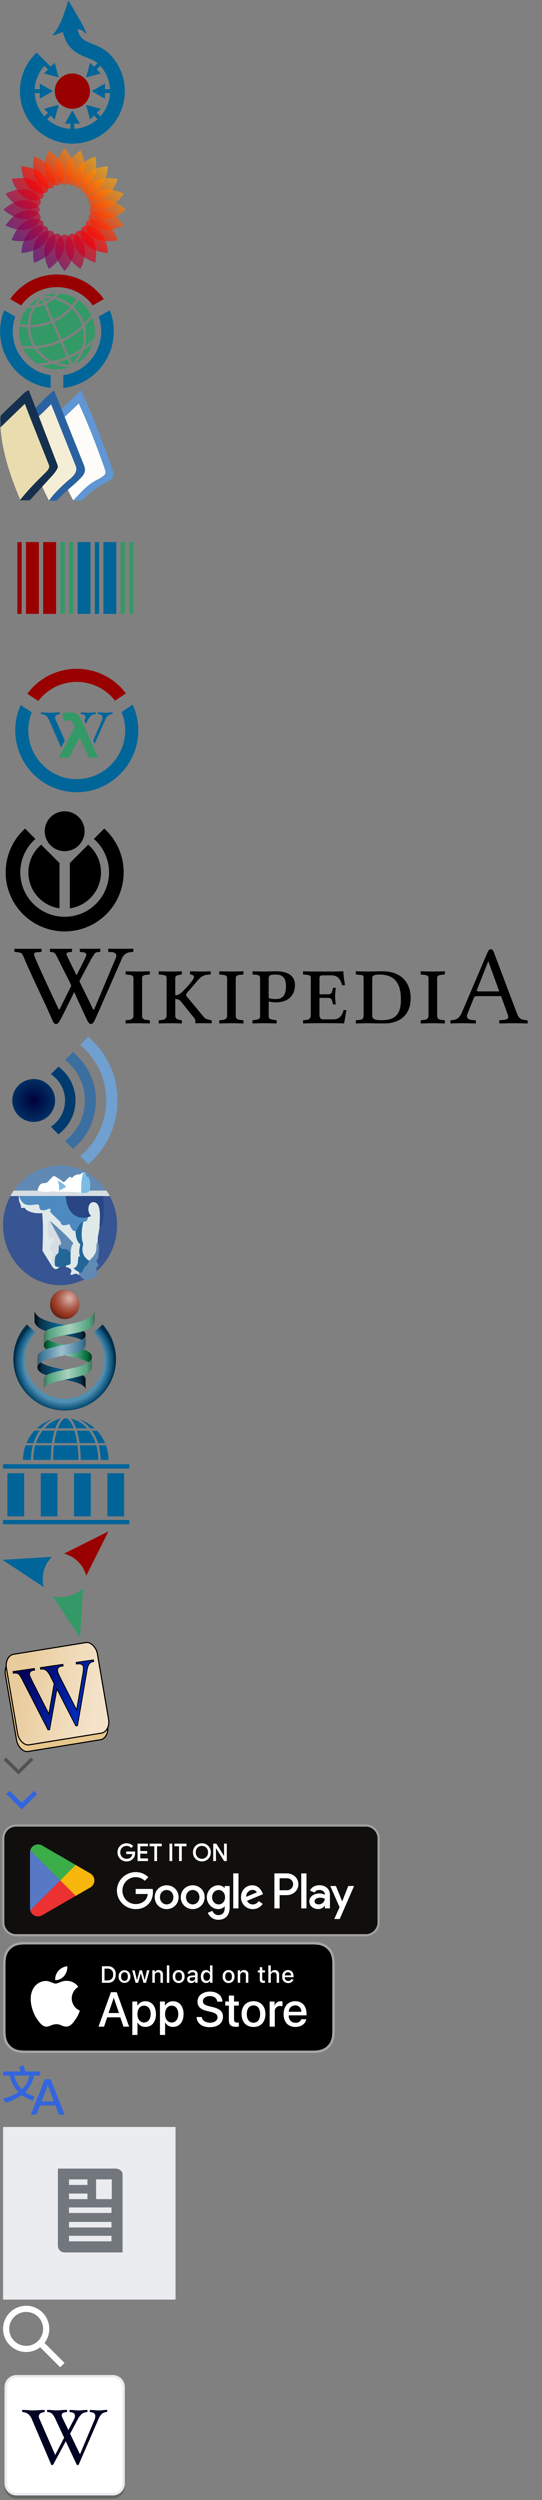 <?xml version="1.0" encoding="UTF-8"?><svg width="176" height="811" viewBox="0 0 176 811" xmlns="http://www.w3.org/2000/svg" xmlns:xlink="http://www.w3.org/1999/xlink"><rect x="0" y="0" width="176" height="811" fill="#808080" stroke="none"/><svg width="47" height="47" viewBox="-306 -517 612 822" id="Commons-logo_sister" xmlns="http://www.w3.org/2000/svg"><defs><clipPath id="aa"><circle r="298"/></clipPath></defs><circle r="100" fill="#900"/><g fill="#069"><g id="ab" clip-path="url(#aa)"><path d="M-11 180v118h22V180"/><path d="m-43 185 43-75 43 75"/></g><g id="ac"><use xlink:href="#ab" transform="rotate(45)"/><use xlink:href="#ab" transform="rotate(90)"/><use xlink:href="#ab" transform="rotate(135)"/></g><use xlink:href="#ac" transform="scale(-1 1)"/><path fill="none" stroke="#069" stroke-width="84" d="M-181.02-181.02a256 256 0 1 0 362.04 0c-70.71-70.71-177.49-34.65-198.7-190.21"/><path d="M-23-515s-36 135-80 185 116-62 170-5-90-180-90-180z"/></g></svg><svg width="42" height="42" version="1.1" id="MediaWiki-logo_sister" viewBox="-1 -1 42 42" y="47" xmlns="http://www.w3.org/2000/svg"><defs id="bdefs11"><linearGradient id="bgradient" gradientUnits="userSpaceOnUse" x1="0" x2="100" y1="100" y2="0"><stop offset="0%" stop-color="#0a00b2" id="bstop2"/><stop offset="50%" stop-color="red" id="bstop4"/><stop offset="100%" stop-color="#fffc00" id="bstop6"/></linearGradient><linearGradient xlink:href="#bgradient" id="blinearGradient923" gradientUnits="userSpaceOnUse" x1="0" y1="100" x2="100" y2="0"/><linearGradient xlink:href="#bgradient" id="blinearGradient925" gradientUnits="userSpaceOnUse" x1="0" y1="100" x2="100" y2="0"/><linearGradient xlink:href="#bgradient" id="blinearGradient927" gradientUnits="userSpaceOnUse" x1="0" y1="100" x2="100" y2="0"/><linearGradient xlink:href="#bgradient" id="blinearGradient929" gradientUnits="userSpaceOnUse" x1="0" y1="100" x2="100" y2="0"/><linearGradient xlink:href="#bgradient" id="blinearGradient931" gradientUnits="userSpaceOnUse" x1="0" y1="100" x2="100" y2="0"/><linearGradient xlink:href="#bgradient" id="blinearGradient933" gradientUnits="userSpaceOnUse" x1="0" y1="100" x2="100" y2="0"/><linearGradient xlink:href="#bgradient" id="blinearGradient935" gradientUnits="userSpaceOnUse" x1="0" y1="100" x2="100" y2="0"/><linearGradient xlink:href="#bgradient" id="blinearGradient937" gradientUnits="userSpaceOnUse" x1="0" y1="100" x2="100" y2="0"/><linearGradient xlink:href="#bgradient" id="blinearGradient939" gradientUnits="userSpaceOnUse" x1="0" y1="100" x2="100" y2="0"/><linearGradient xlink:href="#bgradient" id="blinearGradient941" gradientUnits="userSpaceOnUse" x1="0" y1="100" x2="100" y2="0"/><linearGradient xlink:href="#bgradient" id="blinearGradient943" gradientUnits="userSpaceOnUse" x1="0" y1="100" x2="100" y2="0"/><linearGradient xlink:href="#bgradient" id="blinearGradient945" gradientUnits="userSpaceOnUse" x1="0" y1="100" x2="100" y2="0"/><linearGradient xlink:href="#bgradient" id="blinearGradient947" gradientUnits="userSpaceOnUse" x1="0" y1="100" x2="100" y2="0"/><linearGradient xlink:href="#bgradient" id="blinearGradient949" gradientUnits="userSpaceOnUse" x1="0" y1="100" x2="100" y2="0"/><linearGradient xlink:href="#bgradient" id="blinearGradient951" gradientUnits="userSpaceOnUse" x1="0" y1="100" x2="100" y2="0"/><linearGradient xlink:href="#bgradient" id="blinearGradient953" gradientUnits="userSpaceOnUse" x1="0" y1="100" x2="100" y2="0"/><linearGradient xlink:href="#bgradient" id="blinearGradient955" gradientUnits="userSpaceOnUse" x1="0" y1="100" x2="100" y2="0"/><linearGradient xlink:href="#bgradient" id="blinearGradient957" gradientUnits="userSpaceOnUse" x1="0" y1="100" x2="100" y2="0"/><linearGradient xlink:href="#bgradient" id="blinearGradient959" gradientUnits="userSpaceOnUse" x1="0" y1="100" x2="100" y2="0"/><linearGradient xlink:href="#bgradient" id="blinearGradient961" gradientUnits="userSpaceOnUse" x1="0" y1="100" x2="100" y2="0"/><linearGradient xlink:href="#bgradient" id="blinearGradient963" gradientUnits="userSpaceOnUse" x1="0" y1="100" x2="100" y2="0"/><linearGradient xlink:href="#bgradient" id="blinearGradient965" gradientUnits="userSpaceOnUse" x1="0" y1="100" x2="100" y2="0"/><linearGradient xlink:href="#bgradient" id="blinearGradient967" gradientUnits="userSpaceOnUse" x1="0" y1="100" x2="100" y2="0"/><linearGradient xlink:href="#bgradient" id="blinearGradient969" gradientUnits="userSpaceOnUse" x1="0" y1="100" x2="100" y2="0"/><linearGradient xlink:href="#bgradient" id="blinearGradient971" gradientUnits="userSpaceOnUse" x1="0" y1="100" x2="100" y2="0"/><style id="bstyle9">.bpetal{opacity:.65}</style></defs><g id="bpetals" transform="matrix(.4 0 0 .4 0 .106)" fill="url(#blinearGradient971)"><path class="bpetal" d="M33.6 14.8a16.938 16.938 0 0 0 3.116 11.142 11.457 11.457 0 0 0 6.858 4.3 3.033 3.033 0 0 0 2.385-.713 11.924 11.924 0 0 0 3.634-10.837c-1.257-7.54-6.19-12.43-12.4-17A32.468 32.468 0 0 0 33.6 14.8z" id="bpath13" opacity=".65" fill="url(#blinearGradient923)"/><path class="bpetal" d="M25.117 20.232a16.938 16.938 0 0 0 5.893 9.956 11.457 11.457 0 0 0 7.738 2.381 3.033 3.033 0 0 0 2.119-1.306 11.924 11.924 0 0 0 .705-11.409C38.406 12.9 32.376 9.449 25.2 6.642a32.468 32.468 0 0 0-.083 13.59z" id="bpath15" opacity=".65" fill="url(#blinearGradient925)"/><path class="bpetal" d="M18.329 27.677a16.937 16.937 0 0 0 8.271 8.092 11.457 11.457 0 0 0 8.09.3 3.033 3.033 0 0 0 1.709-1.81 11.924 11.924 0 0 0-2.271-11.2c-4.859-5.9-11.576-7.67-19.237-8.523a32.466 32.466 0 0 0 3.438 13.141z" id="bpath17" opacity=".65" fill="url(#blinearGradient927)"/><path class="bpetal" d="M13.7 36.626A16.938 16.938 0 0 0 23.781 42.3a11.457 11.457 0 0 0 7.891-1.807 3.033 3.033 0 0 0 1.182-2.193 11.924 11.924 0 0 0-5.093-10.233c-6.221-4.443-13.167-4.412-20.787-3.254A32.468 32.468 0 0 0 13.7 36.626z" id="bpath19" opacity=".65" fill="url(#blinearGradient929)"/><path class="bpetal" d="M11.543 46.468a16.938 16.938 0 0 0 11.208 2.873 11.457 11.457 0 0 0 7.155-3.788 3.034 3.034 0 0 0 .575-2.422 11.924 11.924 0 0 0-7.568-8.566c-7.16-2.681-13.861-.854-20.923 2.235a32.468 32.468 0 0 0 9.553 9.668z" id="bpath21" opacity=".65" fill="url(#blinearGradient931)"/><path class="bpetal" d="M12.008 56.532a16.938 16.938 0 0 0 11.569-.126 11.457 11.457 0 0 0 5.931-5.51 3.033 3.033 0 0 0-.072-2.488 11.924 11.924 0 0 0-9.527-6.315C12.3 41.356 6.3 44.855.279 49.669a32.467 32.467 0 0 0 11.729 6.863z" id="bpath23" opacity=".65" fill="url(#blinearGradient933)"/><path class="bpetal" d="M15.062 66.134A16.938 16.938 0 0 0 26.2 63.018a11.457 11.457 0 0 0 4.3-6.858 3.033 3.033 0 0 0-.713-2.385 11.924 11.924 0 0 0-10.837-3.634c-7.54 1.257-12.43 6.19-17 12.4a32.468 32.468 0 0 0 13.112 3.593z" id="bpath25" opacity=".65" fill="url(#blinearGradient935)"/><path class="bpetal" d="M20.5 74.618a16.938 16.938 0 0 0 9.956-5.893 11.457 11.457 0 0 0 2.381-7.738 3.033 3.033 0 0 0-1.306-2.119 11.925 11.925 0 0 0-11.409-.705c-6.958 3.166-10.4 9.2-13.212 16.376a32.466 32.466 0 0 0 13.59.079z" id="bpath27" opacity=".65" fill="url(#blinearGradient937)"/><path class="bpetal" d="M27.943 81.406a16.938 16.938 0 0 0 8.092-8.269 11.457 11.457 0 0 0 .3-8.09 3.033 3.033 0 0 0-1.81-1.709 11.924 11.924 0 0 0-11.2 2.271c-5.9 4.859-7.67 11.576-8.523 19.237a32.467 32.467 0 0 0 13.141-3.44z" id="bpath29" opacity=".65" fill="url(#blinearGradient939)"/><path class="bpetal" d="M36.891 86.035a16.938 16.938 0 0 0 5.676-10.082 11.457 11.457 0 0 0-1.807-7.891 3.033 3.033 0 0 0-2.191-1.182 11.924 11.924 0 0 0-10.233 5.094c-4.443 6.221-4.412 13.167-3.254 20.787a32.467 32.467 0 0 0 11.809-6.726z" id="bpath31" opacity=".65" fill="url(#blinearGradient941)"/><path class="bpetal" d="M46.733 88.191a16.937 16.937 0 0 0 2.873-11.207 11.457 11.457 0 0 0-3.788-7.155 3.033 3.033 0 0 0-2.422-.575 11.924 11.924 0 0 0-8.566 7.568c-2.681 7.159-.854 13.86 2.237 20.921a32.465 32.465 0 0 0 9.666-9.552z" id="bpath33" opacity=".65" fill="url(#blinearGradient943)"/><path class="bpetal" d="M56.8 87.726a16.937 16.937 0 0 0-.125-11.569 11.457 11.457 0 0 0-5.511-5.931 3.033 3.033 0 0 0-2.488.072 11.924 11.924 0 0 0-6.315 9.528c-.737 7.609 2.762 13.609 7.576 19.629A32.466 32.466 0 0 0 56.8 87.726z" id="bpath35" opacity=".65" fill="url(#blinearGradient945)"/><path class="bpetal" d="M66.4 84.672a16.938 16.938 0 0 0-3.116-11.142 11.457 11.457 0 0 0-6.858-4.3 3.033 3.033 0 0 0-2.385.713 11.924 11.924 0 0 0-3.634 10.837c1.257 7.54 6.19 12.43 12.4 17A32.468 32.468 0 0 0 66.4 84.672z" id="bpath37" opacity=".65" fill="url(#blinearGradient947)"/><path class="bpetal" d="M74.883 79.237a16.937 16.937 0 0 0-5.893-9.956 11.456 11.456 0 0 0-7.738-2.381 3.033 3.033 0 0 0-2.119 1.306 11.924 11.924 0 0 0-.705 11.409c3.166 6.958 9.2 10.4 16.375 13.212a32.468 32.468 0 0 0 .08-13.59z" id="bpath39" opacity=".65" fill="url(#blinearGradient949)"/><path class="bpetal" d="M81.671 71.792A16.938 16.938 0 0 0 73.4 63.7a11.457 11.457 0 0 0-8.09-.3 3.033 3.033 0 0 0-1.708 1.81 11.924 11.924 0 0 0 2.271 11.2c4.859 5.9 11.576 7.67 19.237 8.523a32.466 32.466 0 0 0-3.439-13.141z" id="bpath41" opacity=".65" fill="url(#blinearGradient951)"/><path class="bpetal" d="M86.3 62.843a16.938 16.938 0 0 0-10.082-5.676 11.457 11.457 0 0 0-7.891 1.807 3.033 3.033 0 0 0-1.182 2.191A11.924 11.924 0 0 0 72.239 71.4c6.221 4.443 13.167 4.412 20.787 3.254A32.467 32.467 0 0 0 86.3 62.843z" id="bpath43" opacity=".65" fill="url(#blinearGradient953)"/><path class="bpetal" d="M88.457 53a16.938 16.938 0 0 0-11.207-2.873 11.457 11.457 0 0 0-7.155 3.788 3.033 3.033 0 0 0-.574 2.422 11.925 11.925 0 0 0 7.567 8.563c7.158 2.681 13.86.854 20.921-2.237A32.467 32.467 0 0 0 88.457 53z" id="bpath45" opacity=".65" fill="url(#blinearGradient955)"/><path class="bpetal" d="M87.992 42.936a16.938 16.938 0 0 0-11.569.126 11.457 11.457 0 0 0-5.931 5.511 3.033 3.033 0 0 0 .072 2.488 11.924 11.924 0 0 0 9.527 6.315c7.609.737 13.609-2.762 19.63-7.576a32.468 32.468 0 0 0-11.729-6.864z" id="bpath47" opacity=".65" fill="url(#blinearGradient957)"/><path class="bpetal" d="M84.938 33.335A16.938 16.938 0 0 0 73.8 36.451a11.457 11.457 0 0 0-4.3 6.858 3.033 3.033 0 0 0 .714 2.385 11.924 11.924 0 0 0 10.837 3.634c7.54-1.257 12.43-6.19 17-12.4a32.466 32.466 0 0 0-13.113-3.593z" id="bpath49" opacity=".65" fill="url(#blinearGradient959)"/><path class="bpetal" d="M79.5 24.851a16.938 16.938 0 0 0-9.956 5.893 11.457 11.457 0 0 0-2.381 7.738 3.033 3.033 0 0 0 1.309 2.118 11.924 11.924 0 0 0 11.409.705c6.958-3.166 10.4-9.2 13.212-16.375a32.468 32.468 0 0 0-13.593-.079z" id="bpath51" opacity=".65" fill="url(#blinearGradient961)"/><path class="bpetal" d="M72.057 18.063a16.938 16.938 0 0 0-8.092 8.269 11.457 11.457 0 0 0-.3 8.09 3.033 3.033 0 0 0 1.81 1.709 11.924 11.924 0 0 0 11.2-2.271c5.9-4.859 7.67-11.576 8.523-19.237a32.467 32.467 0 0 0-13.141 3.44z" id="bpath53" opacity=".65" fill="url(#blinearGradient963)"/><path class="bpetal" d="M63.109 13.434a16.937 16.937 0 0 0-5.676 10.082 11.457 11.457 0 0 0 1.807 7.891 3.033 3.033 0 0 0 2.191 1.182A11.924 11.924 0 0 0 71.664 27.5c4.443-6.221 4.412-13.167 3.254-20.787a32.466 32.466 0 0 0-11.809 6.721z" id="bpath55" opacity=".65" fill="url(#blinearGradient965)"/><path class="bpetal" d="M53.267 11.278a16.937 16.937 0 0 0-2.873 11.207 11.456 11.456 0 0 0 3.788 7.155 3.033 3.033 0 0 0 2.422.575 11.924 11.924 0 0 0 8.566-7.568c2.681-7.159.854-13.86-2.237-20.921a32.466 32.466 0 0 0-9.666 9.552z" id="bpath57" opacity=".65" fill="url(#blinearGradient967)"/><path class="bpetal" d="M43.2 11.743a16.938 16.938 0 0 0 .126 11.569 11.457 11.457 0 0 0 5.511 5.931 3.033 3.033 0 0 0 2.488-.072 11.924 11.924 0 0 0 6.315-9.528c.739-7.609-2.76-13.609-7.574-19.629A32.468 32.468 0 0 0 43.2 11.743z" id="bpath59" opacity=".65" fill="url(#blinearGradient969)"/></g></svg><svg width="37" height="37" viewBox="-1 -1 902 902" id="Meta-Wiki-logo_sister" y="89" xmlns="http://www.w3.org/2000/svg"><path fill="#396" d="M316.6 181.29a298.24 298.24 0 0 0-84.9 62.92c11.84.23 23.75-.3 35.67-1.64a323.85 323.85 0 0 1 49.24-61.28zm28.16-12.21c25.37-1.2 50.57.53 75.13 5.15a272.66 272.66 0 0 0 23.77-24.2 298.19 298.19 0 0 0-98.9 19.05zm-15.58 27.53a303.35 303.35 0 0 0-35.33 41.7 275.41 275.41 0 0 0 47.07-14.63l-11.74-27.07zm18.37-7.9 11.62 26.78a274.21 274.21 0 0 0 40.07-24.47 303.55 303.55 0 0 0-51.69-2.31zm121.5-38.12a293.5 293.5 0 0 1-25.66 28.98 323.06 323.06 0 0 1 123.72 63.92 428.64 428.64 0 0 0 36.36-51.27 301.65 301.65 0 0 0-134.42-41.63zM215.02 263.43a301.51 301.51 0 0 0-59.17 127.59 428.48 428.48 0 0 0 63.1 7.44 322.99 322.99 0 0 1 36.4-134.74c-13.5.84-26.99.72-40.33-.29zm210.67-67.8a292.48 292.48 0 0 1-58.6 38.15l53.6 123.56a426.74 426.74 0 0 0 133.39-98.8 302.91 302.91 0 0 0-128.4-62.92zM279.2 261.2a302.59 302.59 0 0 0-40.38 137.63 427.1 427.1 0 0 0 163.6-33.37l-53.54-123.45a293.53 293.53 0 0 1-69.68 19.2zm341.09-58.16a449.08 449.08 0 0 1-38.22 53.7 316.67 316.67 0 0 1 72.95 104.27c3.64 8.38 6.9 16.83 9.76 25.33a594.5 594.5 0 0 0 55.62-66.22 298.09 298.09 0 0 0-100.11-117.08zM152.54 410.7a298.22 298.22 0 0 0 19.74 152.77 594.92 594.92 0 0 0 86.35 3.21 320.18 320.18 0 0 1-13.7-27.78 316.71 316.71 0 0 1-26.21-120.45 449 449 0 0 1-66.18-7.75zm416.42-138.93a446.17 446.17 0 0 1-140.3 103.9l59 136.01a594.5 594.5 0 0 0 161.17-109.5 301.16 301.16 0 0 0-12.16-33.2 297.63 297.63 0 0 0-67.71-97.22zm-330.42 147c.83 37.6 8.83 75.62 24.69 112.2a300.99 300.99 0 0 0 17.69 34.49 595.37 595.37 0 0 0 188.46-45.64l-59-136.01a446.54 446.54 0 0 1-171.84 34.96zm490.98-77.6a614.4 614.4 0 0 1-58.28 66.97 317.6 317.6 0 0 1-.26 159.46 736.59 736.59 0 0 0 73.57-60.8 298.32 298.32 0 0 0-15.03-165.64zM181.8 584.47A298.36 298.36 0 0 0 294.65 706.6a736.2 736.2 0 0 0 92.83-13.43 317.8 317.8 0 0 1-117.15-107.03 614.17 614.17 0 0 1-88.53-1.66zm472.75-160.3A614.14 614.14 0 0 1 495.64 530.1l48.33 111.4a745.12 745.12 0 0 0 100.95-55.77c0-.03.02-.06.03-.08a298.92 298.92 0 0 0 9.6-161.47zM293.27 584.5a299.18 299.18 0 0 0 124.77 101.55 746.6 746.6 0 0 0 107.63-36.47l-48.33-111.4a615.16 615.16 0 0 1-184.07 46.32zm442.24-42.63a756.35 756.35 0 0 1-74.23 56.92 324.85 324.85 0 0 1-78.13 120.01c75.09-37.13 128.26-102.14 152.36-176.93zm-408.99 181.5c70.12 31.63 152.1 36.35 228.88 7.47a324.65 324.65 0 0 1-138.66-23.92 756.8 756.8 0 0 1-90.22 16.44zm305.27-105.72a766.28 766.28 0 0 1-79.84 42.26l18.8 43.35a303.92 303.92 0 0 0 61.04-85.6zm-181.73 80.33a303.93 303.93 0 0 0 102.37 13.3l-18.8-43.35a767.77 767.77 0 0 1-83.57 30.05z"/><path fill="#900" d="M450 0C296.44 0 160.78 77.05 79.56 194.56l87 50.25C230.2 157.11 333.44 100 450 100s219.81 57.1 283.44 144.81l87-50.25C739.22 77.05 603.56 0 450 0z"/><path fill="#069" d="M32.19 282.75A448.33 448.33 0 0 0 0 450c0 231.5 175.1 422.36 400 447.25V796.37C230.47 772.08 100 626.23 100 450a349 349 0 0 1 19.94-116.63l-87.75-50.62zm835.62 0-87.75 50.63A349.08 349.08 0 0 1 800 450c0 176.22-130.47 322.08-300 346.38v100.87C724.9 872.35 900 681.5 900 450c0-59.1-11.45-115.53-32.19-167.25z"/></svg><svg width="37" height="37" viewBox="-1 -1 302 302" id="Wikibooks-logo_sister" y="126" xmlns="http://www.w3.org/2000/svg"><path fill="#fdfcf8" fill-rule="evenodd" d="M141.66 103.54c5.27 66.02 16.8 129.94 51.2 191.49l13 .1 82.3-73.42-78.44-198.2-56.54 54-11.52 26.03z"/><path fill="#f4eed7" fill-rule="evenodd" d="M75.84 103.6c5.28 66.03 18.78 130.8 53.18 192.34l20.34.18 61.96-77.72-67.41-194.83-56.54 54.01-11.53 26.03z"/><path fill="#e9ddaf" fill-rule="evenodd" d="M.22 102.2c5.38 69.28 27.01 131.33 52.46 191.7l26.8-.33 70.4-80.04-81.6-191.37-56.54 54.01L.22 102.19z"/><path fill="#5f96d3" d="M213.33 4.06c-27.19 26.3-54.07 52.38-54.07 52.38l9.66 19.65c13.1-12.98 26.26-24.4 38.81-37.09 26.44 58.04 44.45 104.81 66.6 166.65 7.26 20.08 5.78 20.98-11.56 31.84-27.86 13.85-36.67 22.94-69.87 58.26h22.72c27.75-25.1 38.05-33.95 72.8-52.26 12.3-7.1 13.99-16.06 8.94-30-16.26-45.2-51.49-142.6-84.03-209.43z"/><path fill="#2a62a1" fill-rule="evenodd" d="M142.45 4.69C122.57 18.1 107.22 37.43 89.92 54l7.1 22.63c13.54-10.67 25.32-23.54 37.5-35.72l65.65 164.69c3.79 11.15-2.17 21.07-14.15 31.87-14.35 11.53-43.9 38.42-57.29 58.9h20.38c21.38-21.96 25.24-24.94 49.6-46.03 16.34-16.68 31.1-25.22 23.4-46.6L142.45 4.7z"/><path fill="#15304f" fill-rule="evenodd" d="M75.33 3.63c-5.3 1.78-9.71 5.2-13.85 8.8C5.4 66.42 3.14 68.7 3.14 68.7.19 71.43-.06 75.44-.02 79.47l.24 22.72s25.9-25.18 64.57-62.4C85.61 94.01 107.34 147.96 128.73 202c2.93 8.16-4.08 14.85-12.96 23.78-12.28 11.97-37.95 36.62-64.22 69.53h26.34l63.31-69.43c6.02-8.28 13.5-16.37 10.35-23.88L75.33 3.62z"/></svg><svg width="49" height="49" viewBox="-1 -1 1052 592" id="Wikidata-logo_sister" y="163" xmlns="http://www.w3.org/2000/svg"><path fill="#900" d="M120 545h30V45h-30v500zm60 0h90V45h-90v500zM300 45v500h90V45h-90z"/><path fill="#396" d="M840 545h30V45h-30v500zm60-500v500h30V45h-30zM420 545h30V45h-30v500zm60-500v500h30V45h-30z"/><path fill="#069" d="M540 545h90V45h-90v500zm120 0h30V45h-30v500zm60-500v500h90V45h-90z"/></svg><svg id="Wikifunctions-logo_sister" data-name="Layer 1" version="1.1" width="50" height="50" viewBox="-1 -1 50 50" y="212" xmlns="http://www.w3.org/2000/svg"><defs id="fdefs11"><style id="fstyle9">.fcls-1{fill:#069;fill-rule:evenodd}</style></defs><g id="fLayer_2" data-name="Layer 2" transform="matrix(.174 0 0 .174 3.95 3.959)"><g id="fLayer_1-2" data-name="Layer 1-2"><path class="fcls-1" d="M180.84 81.24q-2.85 0-6.43.35a56 56 0 0 1-6.07.37c-1.66 0-3.73-.12-6.19-.37-2.67-.23-5-.34-6.9-.35-.72 0-1.07.55-1.07 1.67 0 1.12.23 1.66.71 1.66 5.32.25 8 2.3 8 6.2a14.31 14.31 0 0 1-1.19 5.35l-16.25 37.79 2.64 5.93 19.2-43.25c2-4.52 3.9-7.59 5.77-9.19a12.51 12.51 0 0 1 7.2-2.83 1.25 1.25 0 0 0 1-.59 2.17 2.17 0 0 0 .45-1.32c-.03-.95-.31-1.42-.87-1.42z" id="fpath13"/><path class="fcls-1" d="M123 84.57q8 .38 8 5.83a12.88 12.88 0 0 1-1.79 5.72l-.33.61 2.65 5.93 3.28-6.07q4.22-7.38 7-9.46a15.17 15.17 0 0 1 7.47-2.56c.87 0 1.31-.64 1.31-1.91 0-1-.24-1.42-.71-1.42-2 0-4.55.14-7.56.41-2.38.2-4.19.31-5.41.31q-2.57 0-6.55-.37c-2.78-.23-5.11-.34-7-.35-.23 0-.47.18-.71.54a2 2 0 0 0-.36 1.13c-.02 1.09.22 1.66.71 1.66z" id="fpath15"/><path class="fcls-1" d="M92.63 133.78 75.32 94.69a9.26 9.26 0 0 1-1-3.57 5.42 5.42 0 0 1 2.3-4.53 11.83 11.83 0 0 1 6.28-2c.39 0 .59-.55.59-1.66 0-1.11-.32-1.67-1-1.67-2.65 0-5.71.12-9.16.35-3.29.25-6.15.38-8.58.37-2.43-.01-5-.13-7.61-.37-2.9-.23-5.68-.34-8.34-.35-.63 0-1 .55-1 1.67a1.69 1.69 0 0 0 .42 1.15 1.18 1.18 0 0 0 .9.51 16.18 16.18 0 0 1 8.62 3.13q3.1 2.52 5.89 8.89l21.92 50.27z" id="fpath17"/><path d="M137.51 164.71a1.58 1.58 0 0 0 1.44 1H152a1.54 1.54 0 0 0 1.54-1.54 1.57 1.57 0 0 0-.14-.64L121.52 92a19.21 19.21 0 0 0-4.11-5.83 16.21 16.21 0 0 0-6.33-3.61A34 34 0 0 0 101 81.3 41.17 41.17 0 0 0 89.23 83a1.55 1.55 0 0 0-1.06 1.73L90 95.81a1.52 1.52 0 0 0 1.5 1.29 1.71 1.71 0 0 0 .5-.1 20 20 0 0 1 6.42-1 14.75 14.75 0 0 1 4.76.64 7.8 7.8 0 0 1 3.08 1.86 10.1 10.1 0 0 1 2 3c.55 1.17 1.13 2.53 1.74 4l1.29 3.27-29.11 54.83a1.56 1.56 0 0 0 .93 2 1.5 1.5 0 0 0 .52.09h15.42a1.52 1.52 0 0 0 1.41-.92l.09-.17 19.6-36.22z" id="fpath19" style="fill:#396"/><path d="M43.07 59.93a90.23 90.23 0 0 1 143.14-.43l20.32-13.65a114.68 114.68 0 0 0-184 .74z" id="fpath21" style="fill:#900"/><path d="M198.47 80.68a89.93 89.93 0 0 1 6.71 34.12c0 49.84-40.54 90.94-90.38 90.94-49.84 0-90.37-41.1-90.37-90.94a89.65 89.65 0 0 1 6.51-33.62L10.13 67.67A114 114 0 0 0 0 114.8c0 63.31 51.5 115.37 114.8 115.37s114.81-52.06 114.81-115.37a114.17 114.17 0 0 0-10.52-48z" id="fpath23" style="fill:#069"/></g></g></svg><svg width="42" height="42" viewBox="-1 -1 1026 1026" id="Wikimedia-logo_black" y="262" xmlns="http://www.w3.org/2000/svg"><clipPath id="ga"><path d="m0-33 471 471v363h82V438l471-471v1057H0"/></clipPath><g clip-path="url(#ga)"><path d="M511 224a288 288 0 1 0 2 0"/><path fill="none" stroke="#000" stroke-width="116" d="M511 102a410 410 0 1 0 2 0"/></g><path d="M511 28a158 158 0 1 0 2 0z"/></svg><svg width="176" height="32" viewBox="-1 -1 502 87" id="Wikipedia_wordmark" y="304" xmlns="http://www.w3.org/2000/svg"><path d="M55.27 22.07 53.3 18.1c-3.33-6.62-3.26-6.97-6.63-7.4-.94-.14-1.43-.26-1.43-.72v-2.1l.28-.2h19.65l.52.16v2.1c0 .46-.35.7-1.04.7l-1.43.2c-3.6.3-3 1.76-.62 6.53l22.72 46.46.78.2 20.16-47.83c.7-1.93.6-3.3-.3-4.1-.9-.8-1.55-1.25-3.9-1.35l-1.88-.1c-.23 0-.45-.08-.66-.23a.72.72 0 0 1-.32-.58v-2l.3-.2h22.77l.23.2v2c0 .54-.3.8-.92.8-2.98.14-5.2.8-6.63 1.94a11.43 11.43 0 0 0-3.36 4.86s-18.55 42.43-24.9 56.54c-2.42 4.62-4.8 4.2-6.9-.14C75.35 64.7 62.86 37 62.86 37l-7.6-14.93z"/><path d="M91.66 7.65s-12.8-.04-18.52 0l-.28.2v2c0 .23.1.42.3.57.22.16.44.24.67.24l.92.1c2.33.1 3.4.7 3.72 1.1.56.67.83 1.4-.52 4.34L54.03 63.9l-.62-.15s-17.13-36.13-22.1-48.2a8.59 8.59 0 0 1-.73-2.76c0-1.24 1.1-1.9 3.32-2l2.57-.1c.7 0 1.04-.27 1.04-.82V7.9l-.23-.2s-20.52-.03-24.76 0l-.22.2v2.08c0 .38.48.6 1.43.72 2.62.14 4.33.55 5.15 1.24.82.7 1.7 2.47 2.84 5.23 6.22 14.96 19.45 41.65 25.9 56.86 1.85 4.15 4.2 4.8 7.02-.13 4.9-9.1 18.2-36.87 18.2-36.87l10.47-19.6c1.2-2.05 2.4-3.9 2.98-4.76 1.1-1.57 1.7-1.87 4.7-2 .6 0 .9-.28.9-.83V7.86l-.22-.2zm38.94 61.93c0 2.3 1.05 3.64 4.38 3.95l2.2.2c.3 0 .6.22.6.63v2.2l-.1.2s-7.9-.2-11.12-.2c-2.9 0-11.03.2-11.03.2l-.2-.2v-2.2c0-.4.3-.62.72-.62l2.08-.2c3.44-.32 4.48-1.98 4.48-3.96V34.95c0-2.3-1.25-2.92-4.47-3.22l-2.08-.22c-.4 0-.72-.08-.72-.4v-2.4l.1-.2s8.22.2 11.44.2a726 726 0 0 0 10.82-.2l.1.2V31c0 .3-.22.5-.63.5l-2.2.22c-3.2.3-4.36 1.14-4.36 3.23v34.63zm30.7 0c0 2.3 1.36 3.43 4.37 3.95l1.15.2c.3.1.62.22.62.63v2.2l-.1.2s-6.55-.2-9.67-.2c-2.92 0-11.44.2-11.44.2l-.2-.2v-2.2c0-.4.3-.62.72-.62l2.08-.2c3.12-.32 4.47-1.98 4.47-3.96V34.95c0-2.3-1.15-2.92-4.47-3.22l-2.08-.22c-.42 0-.73-.08-.73-.4v-2.4l.1-.2s8.53.2 11.75.2c2.92 0 9.47-.2 9.47-.2l.1.2V31c0 .3-.2.4-.62.5l-1.15.22c-3.22.62-4.36 1.14-4.36 3.23v15.7c3.44 0 5.4-1.76 10-6.65 4.15-4.58 7.37-8.42 7.37-10.4 0-.84-.93-1.77-3-2.1-.43-.1-.64-.2-.64-.5v-2.4l.1-.1s8.43.2 11.45.2c2.7 0 7.28-.2 7.28-.2l.3.1V31c0 .3-.3.5-.82.5-4.06.32-6.87.53-10.6 4.8l-8.95 10.3c-1.78 1.86-2.4 3-2.4 3.84 0 .62.4 1.14.93 1.76l15.7 18.93c1.25 1.45 3.75 2.08 5.83 2.5l.52.1c.3.1.73.3.73.62v2.18l-.3.1s-5.52-.1-8.43-.1c-2.6 0-6.34.1-6.34.1l-.1-.1v-1.25c0-1.35-.1-2.5-1.57-4.15l-11.54-14.36c-1.56-2.08-3.23-2.6-5.5-2.6v15.4zm56.07 0c0 2.3 1.04 3.64 4.37 3.95l2.2.2c.3 0 .6.22.6.63v2.2l-.1.2s-7.9-.2-11.12-.2c-2.9 0-11.03.2-11.03.2l-.2-.2v-2.2c0-.4.3-.62.7-.62l2.1-.2c3.43-.32 4.47-1.98 4.47-3.96V34.95c0-2.3-1.25-2.92-4.48-3.22l-2.1-.22c-.4 0-.7-.08-.7-.4v-2.4l.1-.2s8.2.2 11.43.2a726 726 0 0 0 10.82-.2l.1.2V31c0 .3-.2.5-.62.5l-2.2.22c-3.2.3-4.36 1.14-4.36 3.23v34.63zm22.48-34.43c0-3.22-1.36-3.33-6.24-3.64-.62 0-.72-.3-.72-.5v-2.4l.2-.1c1.57 0 7.7.2 10.72.2 2.9 0 7.07-.2 10.92-.2 14.76 0 17.46 7.27 17.46 12.7 0 6.23-3 16-17.77 16-2.6 0-4.67-.2-6.55-1.04V70.1c0 2.28 1.25 2.8 4.58 3.32l2.08.3c.43.12.74.22.74.64v2.18l-.1.2s-8.32-.2-11.54-.2c-2.9 0-10.7.2-10.7.2l-.12-.2v-2.18c0-.42.2-.52.63-.63l2.2-.3c3.2-.43 4.25-1.36 4.25-3.34V35.14zm8 18.1c2.08.84 4.68.94 6.76.94 6.26 0 9.26-3.76 9.26-11.76 0-8.95-4.05-10.92-9.77-10.92-5 0-6.25.93-6.25 3.64v18.1zm42.25 23.3c-3.13 0-10.3.2-10.3.2l-.1-.2v-2.3c0-.2.1-.5.62-.5l2.4-.22c3.22-.3 4.16-2.4 4.16-4.47V34.74c0-2.4-1.25-2.8-4.17-3l-2.38-.23c-.63-.08-.63-.3-.63-.4v-2.4l.1-.2s8.1.2 11.23.2h15.3c3.1 0 10.5-.2 10.5-.2l.2.2c.1 4.47.84 8.54 1.57 12.48l-2.6.42c-1.14-3.85-3.1-9.36-9.77-9.36h-8.32c-1.97 0-3 .73-3 2.5V49.8h7.8c2.9 0 3.63-1.25 4.05-3.33l.62-2.2c0-.3.2-.52.62-.52h1.76c.2 0 .2.1.2.3-.2 2.3-.6 5.22-.6 7.7 0 2.6.4 4.8.6 7.2l-.2.2H308c-.52 0-.74-.2-.74-.52l-.52-2.3c-.4-2.07-1.35-3.22-4.06-3.22h-7.8v15.92c0 1.97 1.14 3.95 3.02 3.95h9.88c5.3 0 8.22-3.32 9.47-8.73l2.6.3-2.1 11.97-.2.2s-6.14-.2-9.26-.2h-18.2zm39.1-2.81 2.4-.2c3.12-.32 4.16-1.26 4.16-4.48V34.74c0-2.7-.73-2.7-4.16-3l-2.28-.23c-.42 0-.74-.2-.74-.5v-2.3l.1-.2s9.16.2 11.03.2c1.98 0 11.04-.2 13.74-.2 17.37 0 25.9 10.8 25.9 24.64 0 18.2-12.9 23.6-24.44 23.6-8.32 0-11.95-.2-15.18-.2-3.12 0-11.03.2-11.03.2l-.1-.2v-2.18c-.02-.3.2-.62.6-.62zm23.2 0c11.44 0 17.9-4.26 17.9-18.82 0-10.82-2.4-23.4-19.87-23.4-4.06 0-6.66.62-6.66 3.22v34.32c0 2.9.72 4.68 8.63 4.68zm51.5-4.16c0 2.3 1.03 3.64 4.36 3.95l2.2.2c.3 0 .6.22.6.63v2.2l-.1.2s-7.9-.2-11.12-.2c-2.9 0-11.02.2-11.02.2l-.2-.2v-2.2c0-.4.3-.62.7-.62l2.1-.2c3.43-.32 4.47-1.98 4.47-3.96V34.95c0-2.3-1.26-2.92-4.48-3.22l-2.1-.22c-.4 0-.7-.08-.7-.4v-2.4l.1-.2s8.2.2 11.42.2a726 726 0 0 0 10.82-.2l.1.2V31c0 .3-.2.5-.62.5l-2.2.22c-3.2.3-4.35 1.14-4.35 3.23v34.63zm32.03 3.95 3.02.2c.42 0 .83.33.83.84v1.98l-.2.2s-11.34-.2-13.84-.2c-2.7 0-9.36.2-9.36.2l-.2-.2v-1.98c0-.5.3-.83.82-.83 4.58-.3 7.17-1.14 10.1-7.8l23.07-54.08c1.14-2.7 1.98-3.75 3.54-3.75 1.46 0 2 1.05 2.8 3.13l21.33 56.37c1.46 4.06 3.54 5.62 7.7 6.03l1.15.1c.52 0 1.04.3 1.04.84v1.97l-.3.2s-8.02-.2-12.08-.2c-3.64 0-13.83.2-13.83.2l-.1-.2v-1.97c0-.53.2-.84.74-.84l2.9-.2c3.96-.3 5.43-1.57 4.38-4.48l-6.34-17.58h-21.63c-2.5 0-3.12.42-3.64 1.77l-6.03 15.08c-1.04 2.6.32 4.9 4.16 5.2zM461.4 47.1l-10.07-27.76h-.2l-10.4 26.42c-.43 1.04.3 1.35 2.58 1.35h18.1z"/></svg><svg width="42" height="42" viewBox="-65.5 -178.5 302 357" id="Wikiquote-logo_sister" y="336" xmlns="http://www.w3.org/2000/svg"><defs><radialGradient id="ia" gradientUnits="userSpaceOnUse" r="59.1" cx="0" cy="0"><stop offset="0%" stop-color="#00003b"/><stop offset="100%" stop-color="#002f64"/></radialGradient><clipPath id="ib"><path d="m-25 0 300 300L575 0 275-300z"/></clipPath></defs><circle r="59.1" fill="url(#ia)"/><g clip-path="url(#ib)" fill="none"><circle r="101" stroke="#003b6f" stroke-width="29"/><circle r="156.5" stroke="#3b6fa0" stroke-width="30.4"/><circle r="215.7" stroke="#6fa0d0" stroke-width="31.4"/></g></svg><svg width="39" height="39" viewBox="-1 -1 412 432" id="Wikisource-logo_sister" y="378" xmlns="http://www.w3.org/2000/svg"><g fill-rule="evenodd"><path fill="#608ab4" d="M203.7 0C135.42.46 75 35.98 38.06 90.23h333.88C334.76 35.63 273.84 0 205.02 0h-1.32z"/><path fill="#375493" d="M26.2 109.84A221.99 221.99 0 0 0 0 214.99C0 333.67 91.86 430 205.02 430S410 333.67 410 214.99c0-38.2-9.5-74.05-26.18-105.15H26.21z"/><path fill="#d6dde3" d="M38.06 90.23a216.89 216.89 0 0 0-11.85 19.6h357.61a217.18 217.18 0 0 0-11.88-19.6H38.06z"/><path fill="#7bbce5" d="M292.56 24.1c-.85.02-1.76.21-2.73.5-9.13 14.58-9.1 62.88-8.98 73.33h.06c13.52 3 31.42-.45 32.02-13.39 1.03-17.05 2.06-33.58-6.98-44.2-8.26 3.76-6.7-11.5-10.05-14.92-.84-.96-2-1.34-3.33-1.31z"/><path fill="#fff" d="M289.83 24.6c-4.81 1.48-10.68 5.85-13.57 7.26-2.52.27-7.2.08-10.69.97-7.5 1.93-14.32 6.5-18.26 13.7-5.08-14.77-16 3.39-28.94 13.85-7.17-5.4-21.6-16.17-34.85-23.1-10.65 5.39-21.8 23.62-28.44 25.16-6.89 1.29-16.6.53-20.64 5.4-6.72 6.95-8.8 14.9-10.09 22.36 15.76 5.57 32.29 5.74 48.05 3.6 8.95-2.14 15.33.87 24.54.53 27.97 1.2 58.26-2.21 83.9 3.6-.11-10.45-.14-58.75 9-73.32z"/><path fill="#7bbce5" d="M196.43 53.7c3.36 10.12 6.28 20.23 5.16 30.34-1.2 6.25 1.47 5.82 6.46 3.34 4.91-2.66 7.5-5.57 14.73-7.97 5.6-1.54 1.63-5.65-1.04-8.48-7.98-7.56-16.66-12.33-25.31-17.22z"/><path fill="#294584" d="M225.13 109.84c5.88 77.83 58.43 87.4 91.5 71.66-16.53-16.27-10.53-49.44 7.1-49.8 32.64-.8 23.35 59.85 23.36 89.29 17.84-3.61 16.67-70.78 12.88-111.15H225.13z"/><path fill="#e0e9ea" d="m56.13 109.84 1.91 20.1c4.32 7.87 7.53 15.71 6.63 23.58 8.53-2.1 13.61-3.19 18.2 5.5 20.06 12.43 39.12 13.9 57.88 12.07 3.82 45.16 2.7 81.49 1.1 135.47 11.4 18.84 22.8 36.7 34.2 55.53 6.53 11.45 18.01 15.07 27.02 1.53l23.13-10.4v11.5c11.85 2.97 23.57 7.48 18.2 19.76-4.1 7.93-1.8 11.46 9.86 6.16 10.3-5 16.65 2.75 22.03 4.12-7.66-8.12-1.07-24.1-.83-40.6 11-1 23.55-10.92 34.55-11.92 22.6-21.83 26.5-29.96 26.46-58.16 2.27-7.31 5.53-9.24 3.86-21.94 1.3-7.87 3.09-18.15 4.37-26.02l2.58-15.16-.2.03c0-29.44 9.3-90.08-23.34-89.3-17.64.37-23.64 33.54-7.1 49.81a66.45 66.45 0 0 1-12.2 4.41c1.35 7.68-4.23 15.55-11.53 15.88-7.28-.64-18 6.55-24.79 23.05-10.86 22.78-20.74 2.96-24.7-3.16-5.09-6.72 1.16-12.97-12.79-8.91-9.2 2.83-20.87 4.7-23.66-9.13-11.76-11.89-23.03-22.32-34.79-34.2-4.7-5.57-.79-10.14-.75-12.1v-.2l-.04-.09a1.01 1.01 0 0 0-.09-.22l-.03-.06-.03-.03a2.76 2.76 0 0 0-.1-.1l-.12-.09-.07-.03c-.05-.03-.12-.04-.18-.06-4.59-2.88-10.15.59-16.22 3.1-15.83 2.89-22.01.1-23.72-8.23.09-13.76-7.69-12.32-20.4-10.41-36.63 5.2-42.55-7.7-53.23-31.08h-1.07z"/><path fill="#4d8ac0" d="M57.2 109.84c10.67 23.37 16.6 36.27 53.23 31.08 12.7-1.92 20.48-3.35 20.4 10.4 1.7 8.34 7.89 11.12 23.72 8.23 6.06-2.5 11.62-5.97 16.21-3.1l.2.07.05.03.13.1.1.09.02.03.04.06a1.01 1.01 0 0 1 .1.22l.02.1v.18c-.03 1.96-3.94 6.54.76 12.1 11.76 11.89 23.02 22.32 34.79 34.2 2.8 13.84 14.46 11.97 23.66 9.14 13.95-4.06 7.7 2.19 12.79 8.9 3.96 6.13 13.84 25.95 24.7 3.17 6.8-16.5 17.5-23.7 24.8-23.05 7.3-.33 12.87-8.2 11.53-15.88-32.45 8.21-74.12-7.26-79.32-76.07H57.2z"/><path fill="#d6dde3" d="M166.93 199.26c-10.56.68-5.05 35.8-3.9 52.43 1.57 16.37 5.23 12.52 16.72 5.38 5.28 10.66 2.07 16.61-5.4 23.51-5.57 5.23-8.76 13.05-3.93 22.04 1.47 2.45 2.71 3.5 4.43 7.35 1.15 2.29 2.27 4.6 3.42 6.88 1.33 5.06-.17 8.2-2.39 10.91-2.05 2.93-2.45 5.88.22 13.98 1.46 4.7-2.53 10.32 3.65 15.26a37.25 37.25 0 0 0 8.17 4.87c-2.38-6.9-2.45-16.86-1.29-25.42.79-8.07 1.34-13.08 8.74-18.57 6.46-3.29 4.66-20.67 5.21-31.01l.22.15v-.15c13.82-2.9 6.13-13.9 1.89-24.45l-33.78-62.9a6.14 6.14 0 0 0-1.86-.26h-.12z"/><path fill="#608ab4" d="m168.91 199.5 33.78 62.92c4.24 10.55 11.93 21.54-1.89 24.45 1.23 7.36 10.4 13.77 20.56 12.9 10.57-.67 18.26 7.2 21.74 15.14.46-8.76 1.54-17.45 3.68-26.04 1.36-4.25 9.1-8.01 2.67-13.67-26.04-28.53-51.15-50.95-79.32-75.25a9.41 9.41 0 0 0-1.22-.44z"/><path fill="#236798" d="M200.59 286.87c-.55 10.34 1.24 27.72-5.22 31.01-7.4 5.49-7.95 10.5-8.74 18.57-1.16 8.57-1.1 18.55 1.3 25.45a33.26 33.26 0 0 0 7.6 2.2c4.47.4 7.28 1.5 16.71-.23 8.26-.94 13.22-4.96 22.66-6.37 5.15-1.01 8.64-2.97 8.36-10.8-.4-10.68-.7-21.28-.16-31.79-3.48-7.94-11.17-15.8-21.74-15.13-10.05.85-19.12-5.4-20.52-12.66v-.06c-.08-.07-.18-.12-.25-.2z"/><path fill="#608ab4" d="M339.42 276.45c-.87 2.4-2 4.53-2.95 7.63.04 28.2-3.86 36.33-26.46 58.16-.2.05-6.67 15.13-12.16 19.07-9.27 6.81-8.7 13-12.13 20.45-2.5 3.76-5.94 4.37-8.43 3.69-1.55-1.23-3.12-1.8-4.68-3.66-.1 3.04.12 5.82.91 8.25l.1.22v.03c.43.88.84 1.78 1.25 2.66l.07.1v.02c.37.58.8 1.14 1.28 1.66l-.44-.12c9.5 15.1 22.9 19.82 40.1 13.88a90.72 90.72 0 0 0 20.43-12.04c5-4.72 10.95-13.58 1.57-14.16-1.34-.35-2.08-.7-2.45-1.07l-.06-.06c-.04-.04-.07-.11-.1-.16a1.08 1.08 0 0 1-.1-.21l-.02-.07v-.18c.02-1.35 2.59-3.27.62-7.16-1.34-5.96 4.37-11.6 8.46-13.1l-8.46-18.36c.2-4.01 8.14-6.13 6.85-13.63 2.3-18.85 5.4-46.84-3.2-51.84z"/><path fill="#236798" d="M288.7 202.2c-6.8 1.82-15.01 9.1-20.58 22.63-2.55 5.34-5.05 8.34-7.42 9.73.24 23.26 5.8 39.82 17.28 48.9-3.4 13.45-6.8 32-.62 43.24-10.44-3.29-6.19 17.6-9.27 26.39-5.22 14.62-9.81 13.98-14.71 15.25 4.47 5.09 10.23 10.49 18.85 13.67v.06a1 1 0 0 0 .13.25c.64.97 3.53 2.03 4.93 3.13 2.5.68 5.93.07 8.42-3.7 3.45-7.44 2.87-13.62 12.13-20.44 5.37-3.85 11.68-18.35 12.16-19.07-18.33-10.26-27-29.8-24.04-48.62.86-5.2 4.27-11.02-.3-19.39-5.49-23-2-49.77 3.04-72.04z"/></g></svg><svg height="42" width="42" viewBox="-1 -1 943 1105" id="Wikispecies-logo_sister" y="417" xmlns="http://www.w3.org/2000/svg"><defs><linearGradient id="ka"><stop stop-color="#00090e" offset="0"/><stop stop-color="#082e45" offset=".1"/><stop stop-color="#0a6997" offset=".5"/><stop stop-color="#082e45" offset=".9"/><stop stop-color="#00090e" offset="1"/></linearGradient><linearGradient id="kg"><stop stop-color="#375d72" offset="0"/><stop stop-color="#407b9b" offset=".1"/><stop stop-color="#a0c0cf" offset=".5"/><stop stop-color="#407b9b" offset=".9"/><stop stop-color="#375d72" offset="1"/></linearGradient><linearGradient id="kc"><stop stop-color="#0f3119" offset="0"/><stop stop-color="#01703b" offset=".1"/><stop stop-color="#89c4ae" offset=".5"/><stop stop-color="#01703b" offset=".9"/><stop stop-color="#0f3119" offset="1"/></linearGradient><linearGradient id="ke"><stop stop-color="#476c5a" offset="0"/><stop stop-color="#52a27d" offset=".1"/><stop stop-color="#a7d2be" offset=".5"/><stop stop-color="#52a27d" offset=".9"/><stop stop-color="#476c5a" offset="1"/></linearGradient><radialGradient id="kj" gradientUnits="userSpaceOnUse" cx="510" r="210" cy="110"><stop stop-color="#d8aba5" offset=".04"/><stop stop-color="#ad604e" offset=".4"/><stop stop-color="#9c4029" offset=".6"/><stop stop-color="#92331f" offset=".7"/><stop stop-color="#43180f" offset="1"/></radialGradient><radialGradient id="ki" gradientUnits="userSpaceOnUse" cx="470.5" r="430" cy="650"><stop stop-color="#4f8fb3" offset=".8"/><stop stop-color="#0c5178" offset=".95"/><stop stop-color="#002d4a" offset="1"/></radialGradient><clipPath id="kh"><path d="m0 199 470.5 428L941 199v904H0z"/></clipPath></defs><g stroke-width="0"><g fill="url(#ka)"><path id="kf" d="M213 218c39 137 436 101 436 202v90c0-111-404.5-64.7-436-200"/></g><g fill="url(#ka)"><path id="kd" d="M649 800c0-94.5-411-72.4-411-192v90c0 112.5 411 89.5 411 192"/></g><use xlink:href="#kb" transform="matrix(-1 0 0 1 941 0)" fill="url(#kc)"/><use xlink:href="#kd" transform="matrix(-1 0 0 1 941 0)" fill="url(#ke)"/><use xlink:href="#kf" transform="matrix(-1 0 0 1 941 0)" fill="url(#ke)"/><g fill="url(#kg)"><path id="kb" d="M649 420c0 99.7-411 81-411 188v90c0-103.7 411-91.8 411-188"/></g></g><circle stroke-width="100" clip-path="url(#kh)" stroke="url(#ki)" cy="628" cx="470.5" r="388.5" fill="none"/><circle stroke="#555" cy="161" cx="470.5" r="125" fill="url(#kj)"/></svg><svg width="43" height="37" viewBox="-1 -1 43 37" id="Wikiversity-logo_sister" y="459" xmlns="http://www.w3.org/2000/svg"><path fill="#006499" d="M20.36.06c-.47.08-.97.42-1.45 1.07-.4.55-.8 1.3-1.14 2.23h5.16a9.37 9.37 0 0 0-1.15-2.25c-.48-.63-.97-.97-1.4-1.04zm1.6.14c.14.15.28.3.4.47.5.7.96 1.6 1.35 2.7h3.6A9.81 9.81 0 0 0 21.96.2zm-3.24 0c-2 .4-3.82 1.53-5.3 3.16h3.56A9.91 9.91 0 0 1 18.72.19zm-2.65.16c-1.9.62-3.64 1.65-5.1 3h1.48a11.46 11.46 0 0 1 3.62-3zm12.2 3h1.5A13.82 13.82 0 0 0 24.68.4c1.34.7 2.54 1.7 3.56 2.96zM10.2 4.1a13.77 13.77 0 0 0-2.6 4.04h2.3a14.8 14.8 0 0 1 2-4.04h-1.7zm.47 4.04h5.2c.2-1.5.5-2.86.86-4.04H12.8a14.64 14.64 0 0 0-2.13 4.04zM17.5 4.1a26.65 26.65 0 0 0-.88 4.04h7.46a25.37 25.37 0 0 0-.9-4.04H17.5zm6.46 0c.36 1.18.66 2.54.87 4.04h5.2A13.65 13.65 0 0 0 27.9 4.1h-3.94zm4.86 0c.83 1.2 1.5 2.55 2 4.04h2.3a13.54 13.54 0 0 0-2.63-4.04H28.8zM7.3 8.87a14.13 14.13 0 0 0-.82 4.73h2.57c0-1.65.22-3.24.62-4.73H7.3zm3.14 0a17.32 17.32 0 0 0-.65 4.73h5.72c0-1.67.1-3.26.26-4.73h-5.34zm6.08 0a41.39 41.39 0 0 0-.26 4.73h8.2c0-1.67-.1-3.26-.28-4.73h-7.66zm8.4 0c.18 1.48.27 3.06.27 4.73h5.72c0-1.66-.23-3.25-.65-4.73h-5.34zm6.12 0c.4 1.5.62 3.08.62 4.73h2.57c0-1.6-.28-3.2-.83-4.73h-2.36zM0 15v1.42h41V15H0zm1.4 2.9v14.02h5.44v-14H1.4zm10.83 0v14.02h5.43v-14h-5.43zm10.82 0v14.02h5.43v-14h-5.43zm10.82 0v14.02h5.44v-14h-5.43zM0 34.48h41v-1.4H0v1.4z"/></svg><svg width="36" height="36" viewBox="-1 -1 194.5 194.5" id="Wikivoyage-logo_sister" y="496" xmlns="http://www.w3.org/2000/svg"><path fill="#396" d="m91.48 116.65 47.92 72.57 5.2-86.8a55 55 0 0 1-53.12 14.23z"/><path fill="#900" d="m150.33 81.06 38.89-77.78-77.78 38.89a55 55 0 0 1 38.89 38.9z"/><path fill="#069" d="M90.09 47.9 3.28 53.1l72.57 47.92a55 55 0 0 1 14.24-53.13z"/></svg><svg width="37" height="37" viewBox="-1 -1 352 352" id="Wiktionary-logo_sister" y="532" xmlns="http://www.w3.org/2000/svg"><defs><linearGradient id="na"><stop offset="0" stop-color="#f4e3ca"/><stop offset="1" stop-color="#e9cc9d"/></linearGradient><linearGradient id="nb"><stop offset="0" stop-color="#0036d4"/><stop offset="1" stop-color="#010057"/></linearGradient><linearGradient xlink:href="#na" id="nc" gradientUnits="userSpaceOnUse" gradientTransform="translate(-2383.4 667) scale(3.053)" x1="870.86" y1="-140.09" x2="795.29" y2="-169.78"/><linearGradient xlink:href="#nb" id="nd" gradientUnits="userSpaceOnUse" gradientTransform="matrix(2.049 -.506 .58 2.08 -647.13 -304.35)" x1="370.37" y1="344.23" x2="283.23" y2="259.18"/></defs><g transform="translate(-17.7 -6.6) scale(1.037)" stroke="#000"><rect transform="matrix(.987 -.16 .169 .986 0 0)" y="75.56" x="13.21" ry="37.49" rx="27.96" height="273.34" width="274.39" fill="#e7c78d" stroke-width="3.31" stroke-linecap="round" stroke-linejoin="round"/><rect transform="matrix(.987 -.16 .169 .986 0 0)" y="56.55" x="19.58" ry="37.49" rx="27.96" height="273.34" width="274.39" fill="url(#nc)" stroke-width="3.31" stroke-linecap="round" stroke-linejoin="round"/><path fill="url(#nd)" stroke-width="2.49" d="m294.4 64.78.72 4.93c-4.48.65-7.98 2.02-10.52 4.11-2.54 2.1-4.73 5.64-6.58 10.62-1.23 3.36-2.8 11.16-4.7 23.42l-26.34 152.62-5.07.73-56.24-109.85-21.81 121.19-4.56.66-73.26-142.64c-5.46-10.65-8.85-16.91-10.16-18.81a17.41 17.41 0 0 0-8.02-6.53c-3.16-1.22-7.23-1.47-12.21-.74l-.73-4.93 63.6-9.24.73 4.93-3.04.44c-4.47.65-7.74 2.22-9.79 4.7a10.12 10.12 0 0 0-2.4 8.24c.46 3.1 3.37 9.99 8.75 20.64l48.83 96.5 15.75-90.36-7.31-14.45-5.85-11.54c-2.43-4.19-5-7.8-7.69-10.86a16.08 16.08 0 0 0-4.69-3.68 22.7 22.7 0 0 0-6.84-2.55c-1.69-.3-4.26-.2-7.72.3l-.73-4.92 66.9-9.72.73 4.93-4.56.67c-4.73.68-8.04 2.25-9.92 4.7-1.88 2.46-2.55 5.5-2.02 9.14.67 4.53 3.74 12.17 9.21 22.9l47.48 93.43 17.96-104.3c2.09-11.55 2.82-19.46 2.19-23.73-.3-2.04-1.2-3.86-2.69-5.46a9.95 9.95 0 0 0-5.18-3.06c-3.39-.78-7.66-.8-12.82-.05l-.73-4.93 51.32-7.45z"/></g></svg><svg width="12" height="8" viewBox="-1 -1 12 8" id="arrow-down" y="569" xmlns="http://www.w3.org/2000/svg"><path fill="none" stroke="#505356" stroke-width="1.11" d="M.56.55 5 4.9 9.44.54"/></svg><svg width="14" height="14" viewBox="-1 -1 14 14" id="arrow-down-blue" y="577" xmlns="http://www.w3.org/2000/svg"><path fill="#36d" d="M10.085 2.943 6.05 6.803l-3.947-3.86L1.05 3.996l5 5 5-5z"/></svg><svg width="124" height="38" viewBox="-1 -1 182 55.33" id="badge_google_play_store" y="591" xmlns="http://www.w3.org/2000/svg"><path fill="#100f0d" d="M173.33 53.333H6.67c-3.667 0-6.666-3-6.666-6.667V6.669C.004 3 3.004 0 6.67 0h166.66c3.667 0 6.667 3 6.667 6.666v40c0 3.666-3 6.666-6.667 6.666"/><path fill="#a2a2a1" d="M173.33.001H6.67c-3.667 0-6.666 3-6.666 6.667v39.998c0 3.667 3 6.667 6.666 6.667h166.66c3.667 0 6.667-3 6.667-6.667V6.669c0-3.667-3-6.667-6.667-6.667zm0 1.066c3.088 0 5.6 2.513 5.6 5.6v40c0 3.087-2.512 5.6-5.6 5.6H6.67a5.606 5.606 0 0 1-5.6-5.6v-40c0-3.087 2.512-5.6 5.6-5.6h166.66"/><path fill="#fff" d="M142.58 40h2.488V23.331h-2.488zm22.409-10.664-2.852 7.226h-.085l-2.96-7.226h-2.68l4.44 10.1-2.532 5.619h2.595l6.84-15.719zm-14.11 8.77c-.813 0-1.95-.407-1.95-1.415 0-1.286 1.415-1.78 2.637-1.78 1.093 0 1.609.236 2.273.558a3.016 3.016 0 0 1-2.96 2.638zm.301-9.135c-1.801 0-3.666.794-4.438 2.553l2.208.921c.472-.921 1.35-1.221 2.273-1.221 1.287 0 2.595.77 2.616 2.144v.171c-.45-.257-1.416-.643-2.595-.643-2.381 0-4.804 1.308-4.804 3.752 0 2.23 1.952 3.667 4.139 3.667 1.672 0 2.596-.75 3.173-1.63h.087v1.288h2.403v-6.391c0-2.96-2.211-4.61-5.062-4.61zm-15.376 2.394h-3.538v-5.713h3.538c1.86 0 2.916 1.54 2.916 2.856 0 1.292-1.056 2.857-2.916 2.857zm-.064-8.034h-5.961v16.67h2.487v-6.315h3.474c2.758 0 5.468-1.996 5.468-5.177 0-3.18-2.71-5.177-5.468-5.177zM103.233 38.11c-1.718 0-3.157-1.44-3.157-3.415 0-1.998 1.439-3.458 3.157-3.458 1.697 0 3.029 1.46 3.029 3.458 0 1.976-1.332 3.415-3.029 3.415zm2.857-7.84h-.086c-.558-.666-1.633-1.267-2.985-1.267-2.836 0-5.435 2.492-5.435 5.692 0 3.179 2.599 5.65 5.435 5.65 1.352 0 2.427-.602 2.985-1.29h.086v.816c0 2.17-1.16 3.33-3.029 3.33-1.524 0-2.47-1.095-2.856-2.019l-2.17.902c.623 1.503 2.277 3.351 5.027 3.351 2.921 0 5.392-1.719 5.392-5.908v-10.18h-2.364zm4.082 9.73h2.49V23.33h-2.49zm6.164-5.498c-.064-2.191 1.698-3.308 2.965-3.308.988 0 1.825.494 2.105 1.202zm7.733-1.89c-.473-1.268-1.912-3.61-4.854-3.61-2.922 0-5.35 2.3-5.35 5.672 0 3.179 2.407 5.67 5.628 5.67 2.6 0 4.104-1.589 4.727-2.513l-1.933-1.289c-.645.946-1.525 1.569-2.794 1.569-1.266 0-2.169-.58-2.748-1.72l7.582-3.135zm-60.41-1.87v2.407h5.757c-.172 1.353-.623 2.34-1.31 3.028-.838.838-2.148 1.762-4.446 1.762-3.545 0-6.315-2.857-6.315-6.401s2.77-6.402 6.315-6.402c1.912 0 3.307.752 4.339 1.719l1.697-1.697c-1.44-1.375-3.351-2.427-6.036-2.427-4.855 0-8.937 3.952-8.937 8.807 0 4.854 4.082 8.806 8.937 8.806 2.62 0 4.596-.859 6.143-2.47 1.59-1.59 2.084-3.823 2.084-5.628 0-.558-.044-1.073-.13-1.503zm14.773 7.368c-1.719 0-3.201-1.417-3.201-3.436 0-2.041 1.482-3.437 3.2-3.437 1.719 0 3.201 1.396 3.201 3.437 0 2.019-1.482 3.436-3.2 3.436zm0-9.107c-3.137 0-5.693 2.384-5.693 5.67 0 3.266 2.556 5.671 5.693 5.671 3.136 0 5.692-2.405 5.692-5.67 0-3.287-2.556-5.671-5.692-5.671zm12.417 9.107c-1.718 0-3.2-1.417-3.2-3.436 0-2.041 1.482-3.437 3.2-3.437 1.719 0 3.2 1.396 3.2 3.437 0 2.019-1.481 3.436-3.2 3.436zm0-9.107c-3.136 0-5.692 2.384-5.692 5.67 0 3.266 2.556 5.671 5.692 5.671 3.137 0 5.693-2.405 5.693-5.67 0-3.287-2.556-5.671-5.693-5.671"/><path fill="#eb3131" d="M27.622 25.899 13.428 40.965l.002.009a3.833 3.833 0 0 0 5.648 2.312l.046-.026 15.978-9.22-7.48-8.141"/><path fill="#f6b60b" d="m41.983 23.334-.014-.01-6.898-3.998L27.3 26.24l7.8 7.798 6.861-3.96a3.836 3.836 0 0 0 .023-6.745"/><path fill="#5778c5" d="M13.426 12.37c-.085.315-.13.644-.13.987V39.98c0 .341.044.672.13.985l14.685-14.68L13.427 12.37"/><path fill="#3bad49" d="m27.727 26.668 7.347-7.345-15.96-9.254a3.843 3.843 0 0 0-5.687 2.297v.004l14.3 14.298"/><path fill="#fff" stroke="#fff" stroke-miterlimit="10" stroke-width=".267" d="M63.193 13.042h-3.89v.963h2.915c-.08.785-.392 1.402-.919 1.85-.527.447-1.2.672-1.995.672-.873 0-1.613-.304-2.22-.908-.593-.616-.895-1.379-.895-2.298 0-.918.302-1.68.896-2.298.606-.604 1.346-.906 2.219-.906.448 0 .875.077 1.266.246.392.169.706.404.952.706l.74-.74a3.33 3.33 0 0 0-1.288-.885 4.396 4.396 0 0 0-1.67-.314c-1.165 0-2.152.404-2.959 1.21-.806.808-1.21 1.804-1.21 2.981 0 1.177.404 2.175 1.21 2.982.806.806 1.794 1.21 2.958 1.21 1.223 0 2.198-.392 2.948-1.188.66-.662.998-1.558.998-2.679 0-.19-.023-.391-.056-.604zM64.7 9.309v8.025h4.685v-.986h-3.654v-2.545h3.296v-.963H65.73v-2.544h3.654V9.31zm11.255.987V9.31H70.44v.987h2.242v7.038h1.031v-7.038zm4.992-.987h-1.03v8.025h1.03zm6.807.987V9.31h-5.515v.987h2.242v7.038h1.031v-7.038zm10.406.057c-.796-.82-1.77-1.223-2.936-1.223s-2.141.404-2.937 1.21c-.796.796-1.187 1.794-1.187 2.981s.391 2.186 1.187 2.982c.796.806 1.77 1.21 2.937 1.21 1.155 0 2.14-.404 2.936-1.21.796-.796 1.187-1.794 1.187-2.982 0-1.177-.391-2.173-1.187-2.968zm-5.133.67c.593-.604 1.323-.906 2.197-.906.873 0 1.603.302 2.186.906.594.594.885 1.369.885 2.298 0 .932-.291 1.704-.885 2.298-.583.604-1.313.908-2.186.908-.874 0-1.604-.304-2.197-.908-.582-.606-.873-1.366-.873-2.298 0-.929.291-1.691.873-2.298zm8.77 1.313-.043-1.548h.043l4.08 6.546h1.076V9.309h-1.03v4.695l.043 1.548h-.044l-3.9-6.243h-1.256v8.025h1.031z"/></svg><svg width="110" height="38" viewBox="-1 -1 110 38" id="badge_ios_app_store" y="629" xmlns="http://www.w3.org/2000/svg"><g fill="none"><path d="M99.12 0H7.6l-.83.01c-.6.01-1.2.06-1.8.16a5.8 5.8 0 0 0-4.8 4.8c-.1.6-.15 1.2-.16 1.8L0 7.6v20.8l.01.83c.01.6.06 1.2.16 1.8A5.98 5.98 0 0 0 1.8 34.2c.42.43.91.79 1.45 1.06a6.03 6.03 0 0 0 1.71.57c.6.1 1.2.15 1.8.16h94.17c.6-.01 1.2-.06 1.8-.16a6.12 6.12 0 0 0 1.71-.57 5.65 5.65 0 0 0 1.46-1.06 5.75 5.75 0 0 0 1.06-1.45c.28-.54.46-1.12.56-1.72.1-.6.16-1.2.17-1.8V6.77a12.16 12.16 0 0 0-.17-1.8 5.96 5.96 0 0 0-.56-1.71 5.82 5.82 0 0 0-2.52-2.52 6.09 6.09 0 0 0-1.71-.57 11.74 11.74 0 0 0-1.8-.16h-.83L99.12 0z" fill="#a6a6a6"/><path d="M7.6 35.21h-.81a11.42 11.42 0 0 1-1.69-.15 5.3 5.3 0 0 1-1.49-.5 4.87 4.87 0 0 1-1.25-.91 4.79 4.79 0 0 1-.92-1.26 5.15 5.15 0 0 1-.49-1.49 11.17 11.17 0 0 1-.15-1.69l-.01-.82V7.6l.01-.8c0-.57.06-1.13.15-1.69a5.18 5.18 0 0 1 .49-1.5A5 5 0 0 1 5.1.95C5.66.85 6.22.8 6.8.8l.8-.01h93.31c.56.02 1.12.07 1.68.16.52.09 1.03.25 1.5.49a5.03 5.03 0 0 1 2.17 2.18c.24.46.4.96.49 1.48a11.67 11.67 0 0 1 .15 2.5l.01.98V28.4l-.01.83c-.01.56-.06 1.12-.15 1.67a5.17 5.17 0 0 1-.49 1.5 4.93 4.93 0 0 1-.91 1.25 4.87 4.87 0 0 1-1.26.92c-.48.24-.98.4-1.5.5-.56.09-1.12.14-1.69.14l-.8.01H7.6z" fill="#000"/><path d="M38.07 24.43h-4.26l-1.02 3.02h-1.8l4.03-11.18h1.87l4.04 11.18h-1.84zm-3.82-1.4h3.38l-1.67-4.9h-.04zm15.4.34c0 2.53-1.36 4.16-3.4 4.16a2.76 2.76 0 0 1-2.57-1.42h-.04v4.03h-1.67V19.3h1.62v1.35h.03a2.89 2.89 0 0 1 2.6-1.44c2.06 0 3.42 1.64 3.42 4.16zm-1.72 0c0-1.65-.86-2.73-2.16-2.73-1.28 0-2.14 1.1-2.14 2.73 0 1.64.86 2.74 2.14 2.74 1.3 0 2.15-1.07 2.15-2.74zm10.68 0c0 2.53-1.35 4.16-3.4 4.16a2.76 2.76 0 0 1-2.56-1.42h-.04v4.03h-1.67V19.3h1.62v1.35h.03a2.89 2.89 0 0 1 2.6-1.44c2.06 0 3.42 1.64 3.42 4.16zm-1.72 0c0-1.65-.85-2.73-2.15-2.73-1.28 0-2.14 1.1-2.14 2.73 0 1.64.86 2.74 2.14 2.74 1.3 0 2.15-1.07 2.15-2.74zm7.65.96c.12 1.11 1.2 1.84 2.67 1.84 1.41 0 2.43-.73 2.43-1.73 0-.87-.62-1.39-2.06-1.74l-1.45-.35c-2.06-.5-3-1.46-3-3.01 0-1.93 1.67-3.26 4.06-3.26 2.36 0 3.98 1.33 4.03 3.26h-1.68c-.1-1.12-1.03-1.8-2.38-1.8-1.34 0-2.27.69-2.27 1.68 0 .8.6 1.26 2.03 1.61l1.24.3c2.29.55 3.24 1.47 3.24 3.1 0 2.1-1.66 3.4-4.31 3.4-2.48 0-4.16-1.28-4.26-3.3zM75 17.37v1.93h1.55v1.32H75v4.5c0 .7.31 1.02 1 1.02.18 0 .36-.02.54-.04v1.32a4.6 4.6 0 0 1-.93.07c-1.65 0-2.29-.62-2.29-2.2v-4.67h-1.18V19.3h1.18v-1.93H75zm2.45 6c0-2.56 1.5-4.17 3.86-4.17 2.37 0 3.87 1.6 3.87 4.17s-1.5 4.18-3.87 4.18-3.86-1.6-3.86-4.18zm6.02 0c0-1.76-.8-2.8-2.16-2.8s-2.16 1.05-2.16 2.8c0 1.77.8 2.8 2.16 2.8s2.16-1.03 2.16-2.8zm3.09-4.07h1.6v1.39h.03a1.94 1.94 0 0 1 1.96-1.48c.2 0 .39.02.57.07v1.56a2.34 2.34 0 0 0-.75-.1 1.69 1.69 0 0 0-1.74 1.87v4.84h-1.67zm11.88 5.75c-.23 1.48-1.67 2.5-3.51 2.5-2.37 0-3.84-1.6-3.84-4.14 0-2.55 1.48-4.21 3.77-4.21 2.25 0 3.67 1.55 3.67 4.02v.57h-5.76v.1a2.12 2.12 0 0 0 2.2 2.3 1.84 1.84 0 0 0 1.88-1.14zm-5.66-2.43h4.08a1.96 1.96 0 0 0-2-2.07 2.06 2.06 0 0 0-2.08 2.07zM34.04 7.86a2.38 2.38 0 0 1 2.53 2.67c0 1.71-.93 2.7-2.53 2.7H32.1V7.86zm-1.1 4.6h1.01a1.69 1.69 0 0 0 1.77-1.92 1.7 1.7 0 0 0-1.77-1.92h-1.01v3.85zm4.57-1.26a1.92 1.92 0 1 1 3.83 0 1.92 1.92 0 1 1-3.83 0zm3 0c0-.88-.4-1.4-1.08-1.4-.7 0-1.1.52-1.1 1.4 0 .89.4 1.4 1.1 1.4.69 0 1.08-.52 1.08-1.4zm5.9 2.03h-.82l-.84-2.99h-.06l-.84 2.99h-.82l-1.12-4.05h.81l.73 3.09h.06l.83-3.1h.77l.83 3.1h.07l.72-3.1h.8zm2.06-4.05h.77v.64h.06a1.21 1.21 0 0 1 1.2-.72 1.32 1.32 0 0 1 1.41 1.5v2.63h-.8V10.8c0-.66-.28-.98-.87-.98a.93.93 0 0 0-.97 1.03v2.37h-.8zm4.71-1.59h.8v5.64h-.8zm1.92 3.61a1.92 1.92 0 1 1 3.82 0 1.92 1.92 0 1 1-3.82 0zm3 0c0-.88-.4-1.4-1.1-1.4-.69 0-1.08.52-1.08 1.4 0 .89.4 1.4 1.09 1.4.7 0 1.09-.52 1.09-1.4zm1.66.88c0-.73.54-1.15 1.5-1.2l1.1-.07v-.35c0-.43-.28-.67-.82-.67-.45 0-.76.16-.85.45h-.77c.08-.7.73-1.14 1.65-1.14 1.02 0 1.6.5 1.6 1.36v2.77h-.78v-.57h-.06a1.36 1.36 0 0 1-1.22.64 1.22 1.22 0 0 1-1.35-1.22zm2.6-.34v-.34l-.98.06c-.56.04-.81.23-.81.59s.31.57.75.57a.95.95 0 0 0 1.05-.88zm1.85-.54c0-1.28.66-2.1 1.69-2.1a1.34 1.34 0 0 1 1.24.72h.06V7.59h.8v5.64h-.77v-.64h-.06a1.4 1.4 0 0 1-1.27.7c-1.03 0-1.69-.8-1.69-2.09zm.83 0c0 .86.4 1.38 1.08 1.38s1.1-.53 1.1-1.38c0-.84-.43-1.37-1.1-1.37-.67 0-1.08.52-1.08 1.37zm6.27 0a1.92 1.92 0 1 1 3.82 0 1.92 1.92 0 1 1-3.82 0zm3 0c0-.88-.4-1.4-1.1-1.4-.69 0-1.08.52-1.08 1.4 0 .89.4 1.4 1.09 1.4.7 0 1.09-.52 1.09-1.4zm1.9-2.02h.76v.64h.06a1.21 1.21 0 0 1 1.21-.72 1.32 1.32 0 0 1 1.4 1.5v2.63h-.8V10.8c0-.66-.28-.98-.87-.98a.93.93 0 0 0-.97 1.03v2.37h-.8V9.18zm7.95-1.01v1.02h.88v.68h-.88v2.08c0 .43.18.61.58.61.1 0 .2 0 .3-.02v.67c-.14.03-.29.04-.43.04-.9 0-1.25-.31-1.25-1.1V9.88h-.64V9.2h.64V8.17zm1.97-.58h.8v2.24h.06a1.25 1.25 0 0 1 1.24-.73 1.33 1.33 0 0 1 1.4 1.51v2.62h-.8V10.8c0-.65-.31-.98-.88-.98a.95.95 0 0 0-1.02 1.03v2.37h-.8zm8.16 4.54a1.65 1.65 0 0 1-1.76 1.18 1.84 1.84 0 0 1-1.87-2.1 1.87 1.87 0 0 1 1.87-2.11c1.12 0 1.8.77 1.8 2.04v.28h-2.86v.04a1.07 1.07 0 0 0 1.08 1.16.97.97 0 0 0 .96-.49h.77zm-2.82-1.3h2.05a.98.98 0 0 0-1-1.05 1.04 1.04 0 0 0-1.05 1.05zM22.3 18.27a4.45 4.45 0 0 1 2.12-3.74 4.56 4.56 0 0 0-3.59-1.94c-1.51-.16-2.98.9-3.75.9-.78 0-1.97-.88-3.24-.86A4.78 4.78 0 0 0 9.8 15.1c-1.74 3.01-.44 7.44 1.22 9.88.84 1.19 1.81 2.52 3.09 2.48 1.25-.06 1.71-.8 3.22-.8 1.5 0 1.93.8 3.23.77 1.34-.03 2.19-1.2 3-2.4a9.86 9.86 0 0 0 1.36-2.79 4.3 4.3 0 0 1-2.63-3.96zm-2.46-7.28a4.38 4.38 0 0 0 1-3.14 4.46 4.46 0 0 0-2.88 1.5 4.17 4.17 0 0 0-1.03 3.02 3.69 3.69 0 0 0 2.91-1.38z" fill="#fff"/></g></svg><svg width="22" height="22" viewBox="-1 -1 22 22" id="language-icon" y="667" xmlns="http://www.w3.org/2000/svg"><path fill="#36d" fill-rule="evenodd" d="M20 18h-1.44a.61.61 0 0 1-.4-.12.81.81 0 0 1-.23-.31L17 15h-5l-1 2.54a.77.77 0 0 1-.22.3.59.59 0 0 1-.4.14H9l4.55-11.47h1.89zm-3.53-4.31L14.89 9.5a11.62 11.62 0 0 1-.39-1.24q-.09.37-.19.69l-.19.56-1.58 4.19zm-6.3-1.58a13.43 13.43 0 0 1-2.91-1.41 11.46 11.46 0 0 0 2.81-5.37H12V4H7.31a4 4 0 0 0-.2-.56C6.87 2.79 6.6 2 6.6 2l-1.47.5s.4.89.6 1.5H0v1.33h2.15A11.23 11.23 0 0 0 5 10.7a17.19 17.19 0 0 1-5 2.1q.56.82.87 1.38a23.28 23.28 0 0 0 5.22-2.51 15.64 15.64 0 0 0 3.56 1.77zM3.63 5.33h4.91a8.11 8.11 0 0 1-2.45 4.45 9.11 9.11 0 0 1-2.46-4.45z"/></svg><svg width="58" height="58" viewBox="-1 -1 58 58" id="noimage" y="689" xmlns="http://www.w3.org/2000/svg"><path fill="#eaecf0" d="M0 0h56v56H0z"/><path fill="#72777d" d="M36.4 13.5H17.8v24.9c0 1.4.9 2.3 2.3 2.3h18.7v-25c.1-1.4-1-2.2-2.4-2.2zM30.2 17h5.1v6.4h-5.1V17zm-8.8 0h6v1.8h-6V17zm0 4.6h6v1.8h-6v-1.8zm0 15.5v-1.8h13.8v1.8H21.4zm13.8-4.5H21.4v-1.8h13.8v1.8zm0-4.7H21.4v-1.8h13.8v1.8z"/></svg><svg width="22" height="22" viewBox="-1 -1 22 22" id="search-icon" y="747" xmlns="http://www.w3.org/2000/svg"><path fill="#fff" d="M7.5 13c3.04 0 5.5-2.46 5.5-5.5S10.54 2 7.5 2 2 4.46 2 7.5 4.46 13 7.5 13zm4.55.46A7.432 7.432 0 0 1 7.5 15C3.36 15 0 11.64 0 7.5S3.36 0 7.5 0C11.64 0 15 3.36 15 7.5c0 1.71-.57 3.29-1.54 4.55l6.49 6.49-1.41 1.41-6.49-6.49z"/></svg><svg width="42" height="42" viewBox="-1 -1 86 86" id="wikipedia_app_tile" y="769" xmlns="http://www.w3.org/2000/svg"><path fill="none" opacity=".2" d="M0 0h84v84H0z"/><path opacity=".2" d="M2 12a8 8 0 0 1 8-8h64a8 8 0 0 1 8 8v64a8 8 0 0 1-8 8H10a8 8 0 0 1-8-8z"/><rect x="2.83" y="2.83" width="78.33" height="78.33" rx="7.17" ry="7.17" fill="#fff"/><path fill="#eaecf0" d="M74 3.67A6.34 6.34 0 0 1 80.33 10v64A6.34 6.34 0 0 1 74 80.33H10A6.34 6.34 0 0 1 3.67 74V10A6.34 6.34 0 0 1 10 3.67h64M74 2H10a8 8 0 0 0-8 8v64a8 8 0 0 0 8 8h64a8 8 0 0 0 8-8V10a8 8 0 0 0-8-8z"/><path fill="#000222" fill-rule="evenodd" d="M69.73 26.61a5.25 5.25 0 0 0-3.05 1.22 11.53 11.53 0 0 0-2.45 4L51.37 61.42q-.13.41-.71.41a.79.79 0 0 1-.71-.41L42.74 46l-8.3 15.41a.79.79 0 0 1-.71.41.71.71 0 0 1-.73-.41l-12.63-29.6A10.35 10.35 0 0 0 17.88 28a6.74 6.74 0 0 0-3.66-1.35.49.49 0 0 1-.38-.22.78.78 0 0 1-.18-.5q0-.72.4-.72 1.69 0 3.53.15t3.23.15q1.54 0 3.63-.15t3.88-.15q.4 0 .4.72t-.25.72a4.9 4.9 0 0 0-2.66.88 2.35 2.35 0 0 0-1 2 4.06 4.06 0 0 0 .4 1.55l10.49 24 5.93-11.44-5.53-11.83a15.33 15.33 0 0 0-2.45-4.08 4.84 4.84 0 0 0-2.9-1.12.45.45 0 0 1-.34-.22.82.82 0 0 1-.16-.5q0-.72.35-.72a28.63 28.63 0 0 1 3.1.15 25.75 25.75 0 0 0 2.9.15q1.51 0 3.2-.15t3.43-.15q.4 0 .4.72t-.25.72q-3.38.23-3.38 2A6.4 6.4 0 0 0 40.8 31l3.66 7.58 3.63-6.93a5.67 5.67 0 0 0 .76-2.47q0-2.37-3.38-2.53-.3 0-.3-.72a.88.88 0 0 1 .15-.49q.15-.23.3-.23 1.21 0 3 .15t2.77.15q.78 0 2.29-.13 1.92-.18 3.2-.18.3 0 .3.62 0 .82-.55.82a6.25 6.25 0 0 0-3.16 1.11 14.16 14.16 0 0 0-3 4.1L45.62 41l6.56 13.66 9.68-23a6.3 6.3 0 0 0 .5-2.32q0-2.53-3.38-2.68-.3 0-.3-.72t.45-.72q1.24 0 2.93.15t2.62.15a24.83 24.83 0 0 0 2.57-.15 27 27 0 0 1 2.75-.2q.35 0 .35.62a.94.94 0 0 1-.19.57.53.53 0 0 1-.43.25z"/></svg></svg>